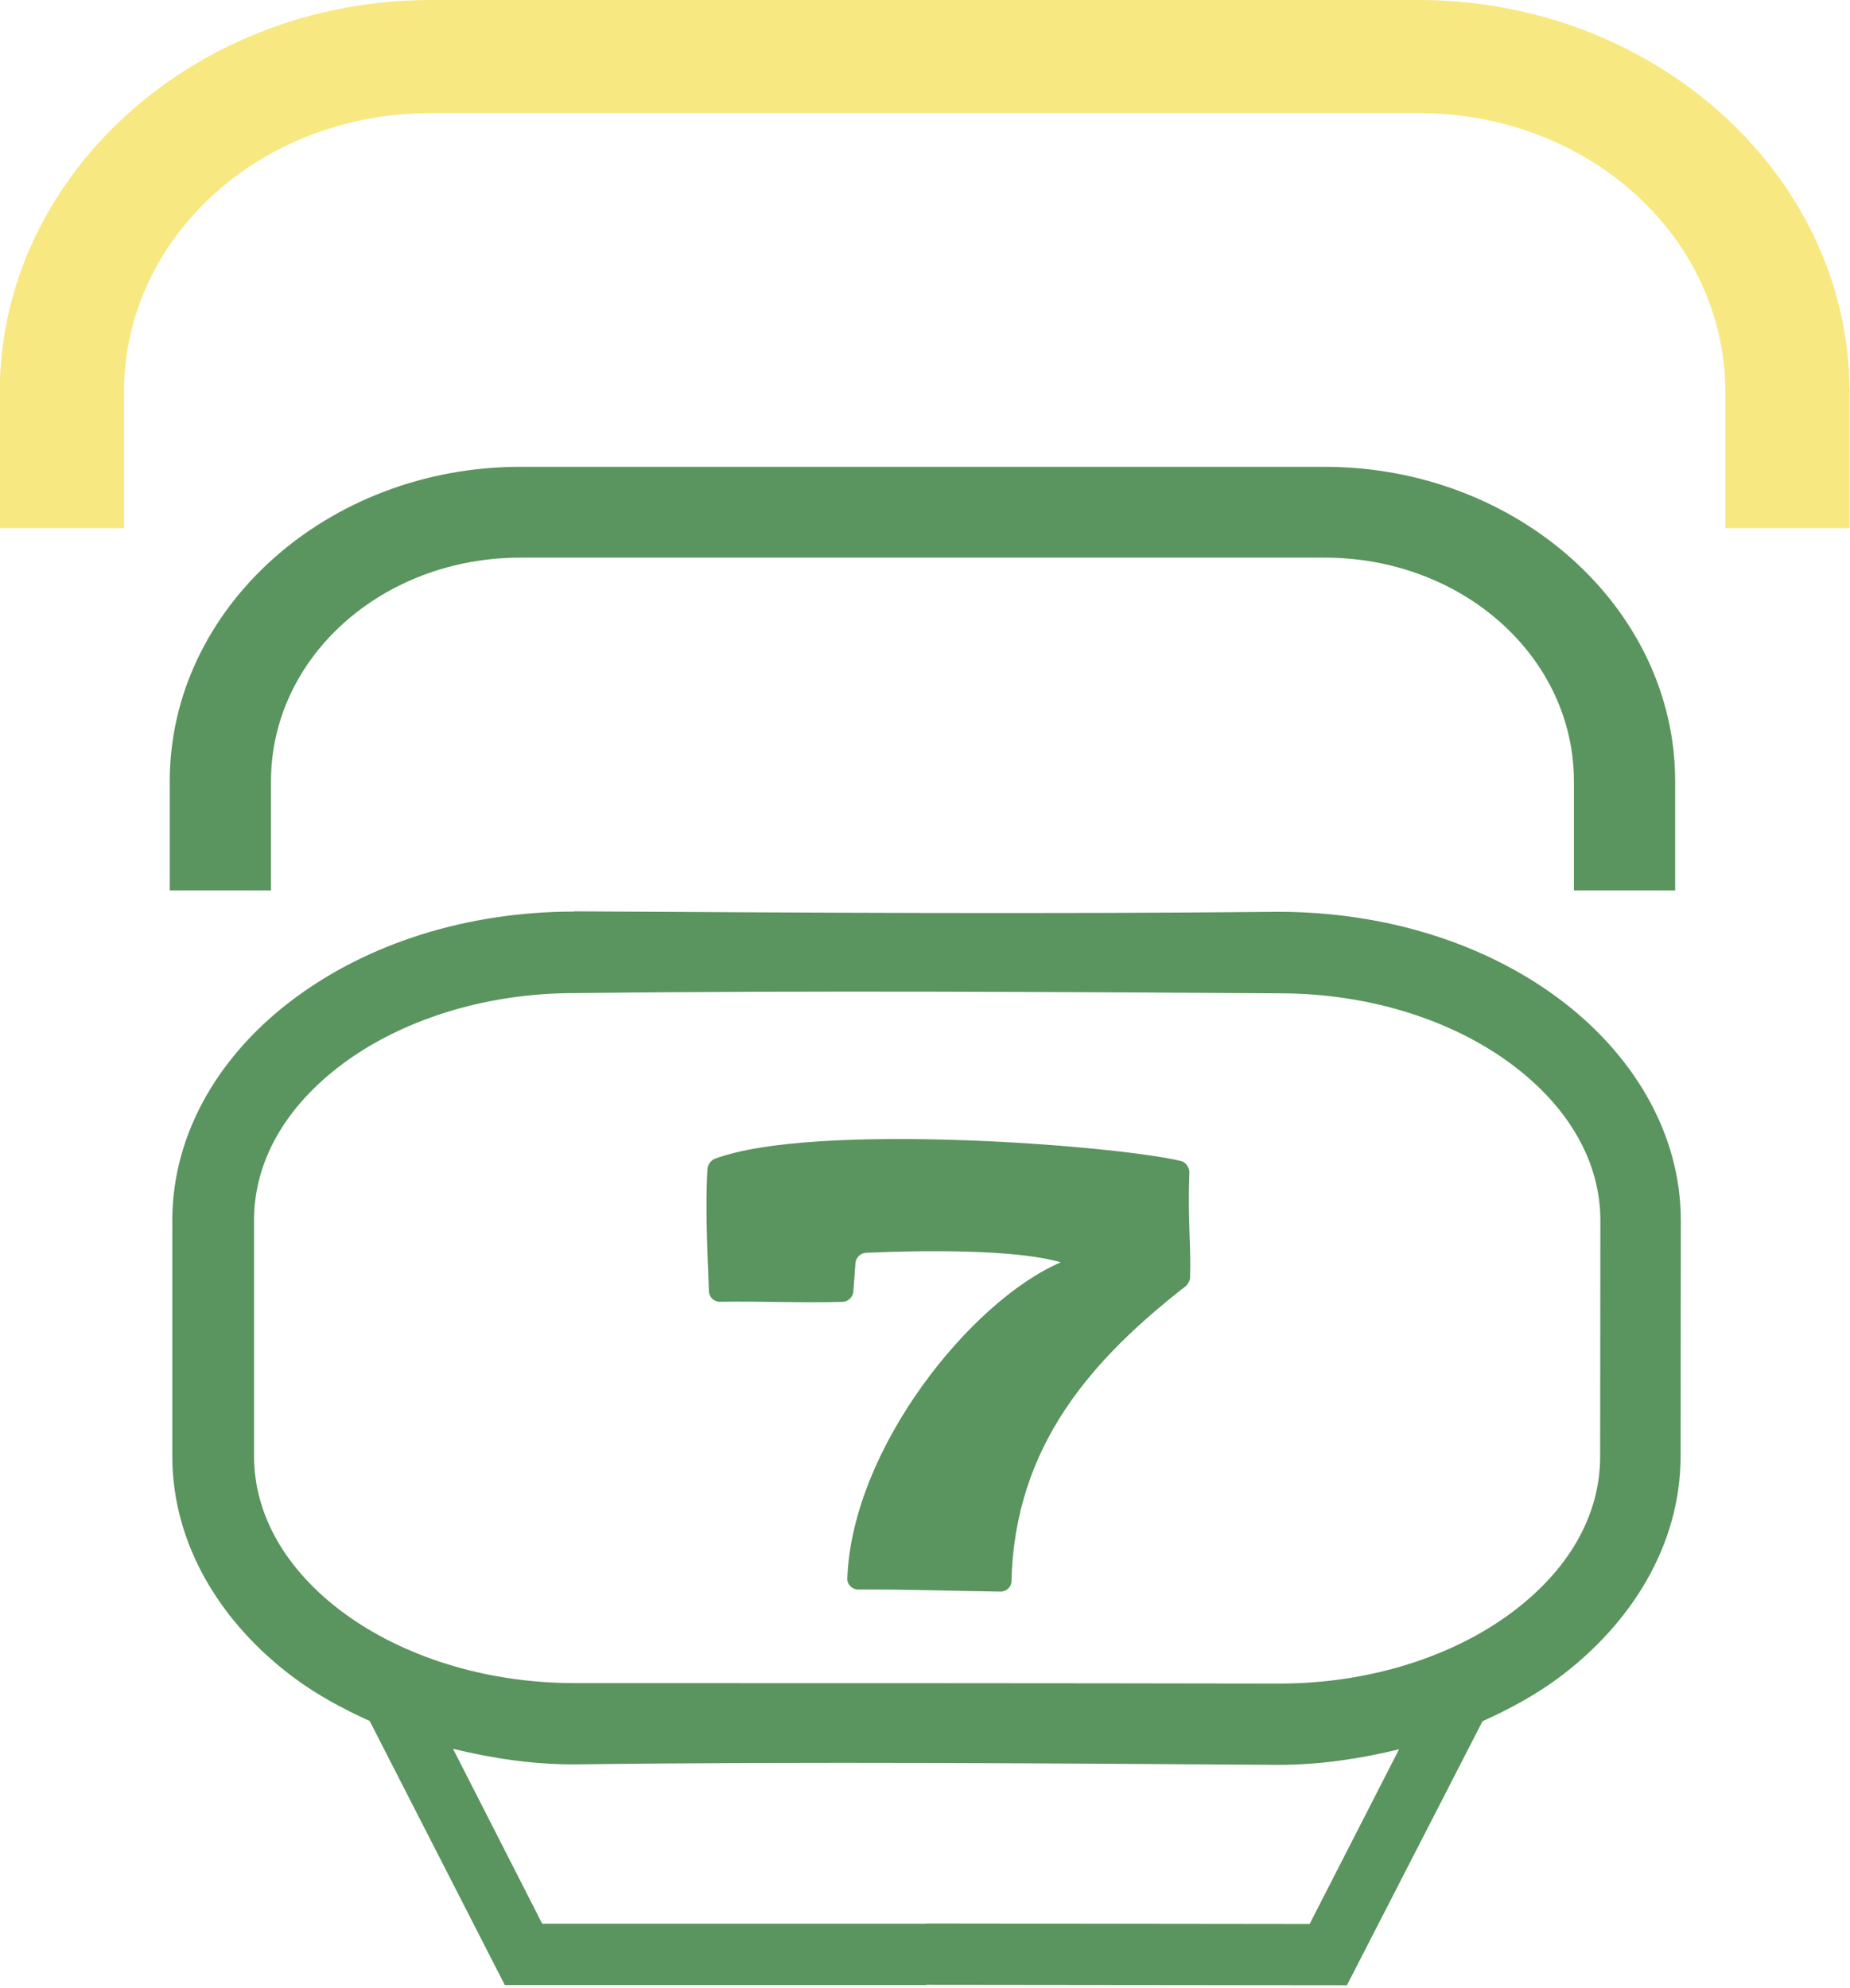 <svg width="7.967mm" height="8.559mm" version="1.1" viewBox="0 0 7.967 8.559" xmlns="http://www.w3.org/2000/svg">
 <g transform="translate(-92.394 -107.63)">
  <path d="m94.249 107.63c-1.021 0-1.856 0.759-1.856 1.688v0.586h0.535v-0.586c0-0.666 0.588-1.201 1.32-1.201h4.256c0.732 0 1.32 0.535 1.32 1.201v0.586h0.535v-0.586c0-0.929-0.834-1.688-1.856-1.688z" style="color-rendering:auto;color:#000000;dominant-baseline:auto;fill-opacity:.8;fill:#f5e260;font-feature-settings:normal;font-variant-alternates:normal;font-variant-caps:normal;font-variant-east-asian:normal;font-variant-ligatures:normal;font-variant-numeric:normal;font-variant-position:normal;font-variation-settings:normal;image-rendering:auto;inline-size:0;isolation:auto;mix-blend-mode:normal;opacity:.989;shape-margin:0;shape-padding:0;shape-rendering:auto;solid-color:#000000;stop-color:#000000;text-decoration-color:#000000;text-decoration-line:none;text-decoration-style:solid;text-indent:0;text-orientation:mixed;text-transform:none;white-space:normal"/>
  <path d="m94.635 109.64c-0.831 0-1.51 0.609-1.51 1.354v0.47h0.436v-0.47c0-0.534 0.479-0.963 1.074-0.963h3.463c0.596 0 1.074 0.429 1.074 0.963v0.47h0.436v-0.47c0-0.745-0.679-1.354-1.51-1.354zm0.233 1.915c-0.465 4e-5 -0.889 0.138-1.205 0.373-0.316 0.234-0.527 0.574-0.527 0.957v1.015c1.67e-4 0.382 0.211 0.722 0.527 0.956 0.097 0.072 0.208 0.132 0.323 0.184l0.582 1.137h1.814v-0.264h-1.653l-0.384-0.753c0.166 0.04 0.338 0.067 0.52 0.067 1.003-0.013 2.097-4e-3 3.033 2e-3 0.182 2.2e-4 0.355-0.027 0.521-0.067l-0.385 0.752-1.653-2e-3 -5.3e-4 0.264 1.814 2e-3 0.584-1.137c0.116-0.052 0.226-0.112 0.324-0.184 0.316-0.234 0.528-0.573 0.529-0.955l0.001-1.015c5.29e-4 -0.382-0.21-0.722-0.525-0.957-0.315-0.235-0.739-0.373-1.204-0.374-1.013 0.01-2.026 4e-3 -3.039-2e-3zm1.559 0.345c0.52 1e-3 1.027 4e-3 1.48 7e-3 0.395 5.3e-4 0.749 0.121 0.996 0.305 0.247 0.184 0.384 0.421 0.383 0.676l-0.001 1.015c-5.29e-4 0.255-0.138 0.491-0.386 0.674-0.248 0.183-0.602 0.302-0.996 0.302-1.042-2e-3 -2.063-2e-3 -3.034-2e-3 -0.395-3e-5 -0.748-0.12-0.996-0.303-0.247-0.183-0.385-0.42-0.385-0.675v-1.015c-4.3e-5 -0.255 0.137-0.492 0.384-0.675 0.247-0.183 0.602-0.303 0.996-0.303 0.506-6e-3 1.039-7e-3 1.559-6e-3zm-0.335 2.574c0.205-1e-3 0.398 6e-3 0.611 9e-3 0.026 3.3e-4 0.047-0.021 0.047-0.046 0.014-0.588 0.354-0.96 0.75-1.269 0.01-8e-3 0.018-0.024 0.019-0.036 0.005-0.133-0.011-0.253-3e-3 -0.452 8.89e-4 -0.022-0.015-0.046-0.036-0.051-0.276-0.067-1.583-0.17-2.009-9e-3 -0.015 6e-3 -0.029 0.025-0.03 0.041-0.01 0.156-6.26e-4 0.361 0.006 0.529 0.001 0.026 0.023 0.046 0.048 0.045 0.176-3e-3 0.377 6e-3 0.529 2.3e-4 0.023-8.3e-4 0.043-0.021 0.045-0.044l0.009-0.123c0.002-0.023 0.022-0.043 0.045-0.044 0.236-0.011 0.646-0.016 0.839 0.041-0.385 0.165-0.899 0.8-0.919 1.361-9.66e-4 0.027 0.021 0.048 0.048 0.048z" style="color-rendering:auto;color:#000000;dominant-baseline:auto;fill-opacity:.847;fill:#3b8040;font-feature-settings:normal;font-variant-alternates:normal;font-variant-caps:normal;font-variant-east-asian:normal;font-variant-ligatures:normal;font-variant-numeric:normal;font-variant-position:normal;font-variation-settings:normal;image-rendering:auto;inline-size:0;isolation:auto;mix-blend-mode:normal;opacity:.989;shape-margin:0;shape-padding:0;shape-rendering:auto;solid-color:#000000;stop-color:#000000;text-decoration-color:#000000;text-decoration-line:none;text-decoration-style:solid;text-indent:0;text-orientation:mixed;text-transform:none;white-space:normal"/>
 </g>
</svg>
